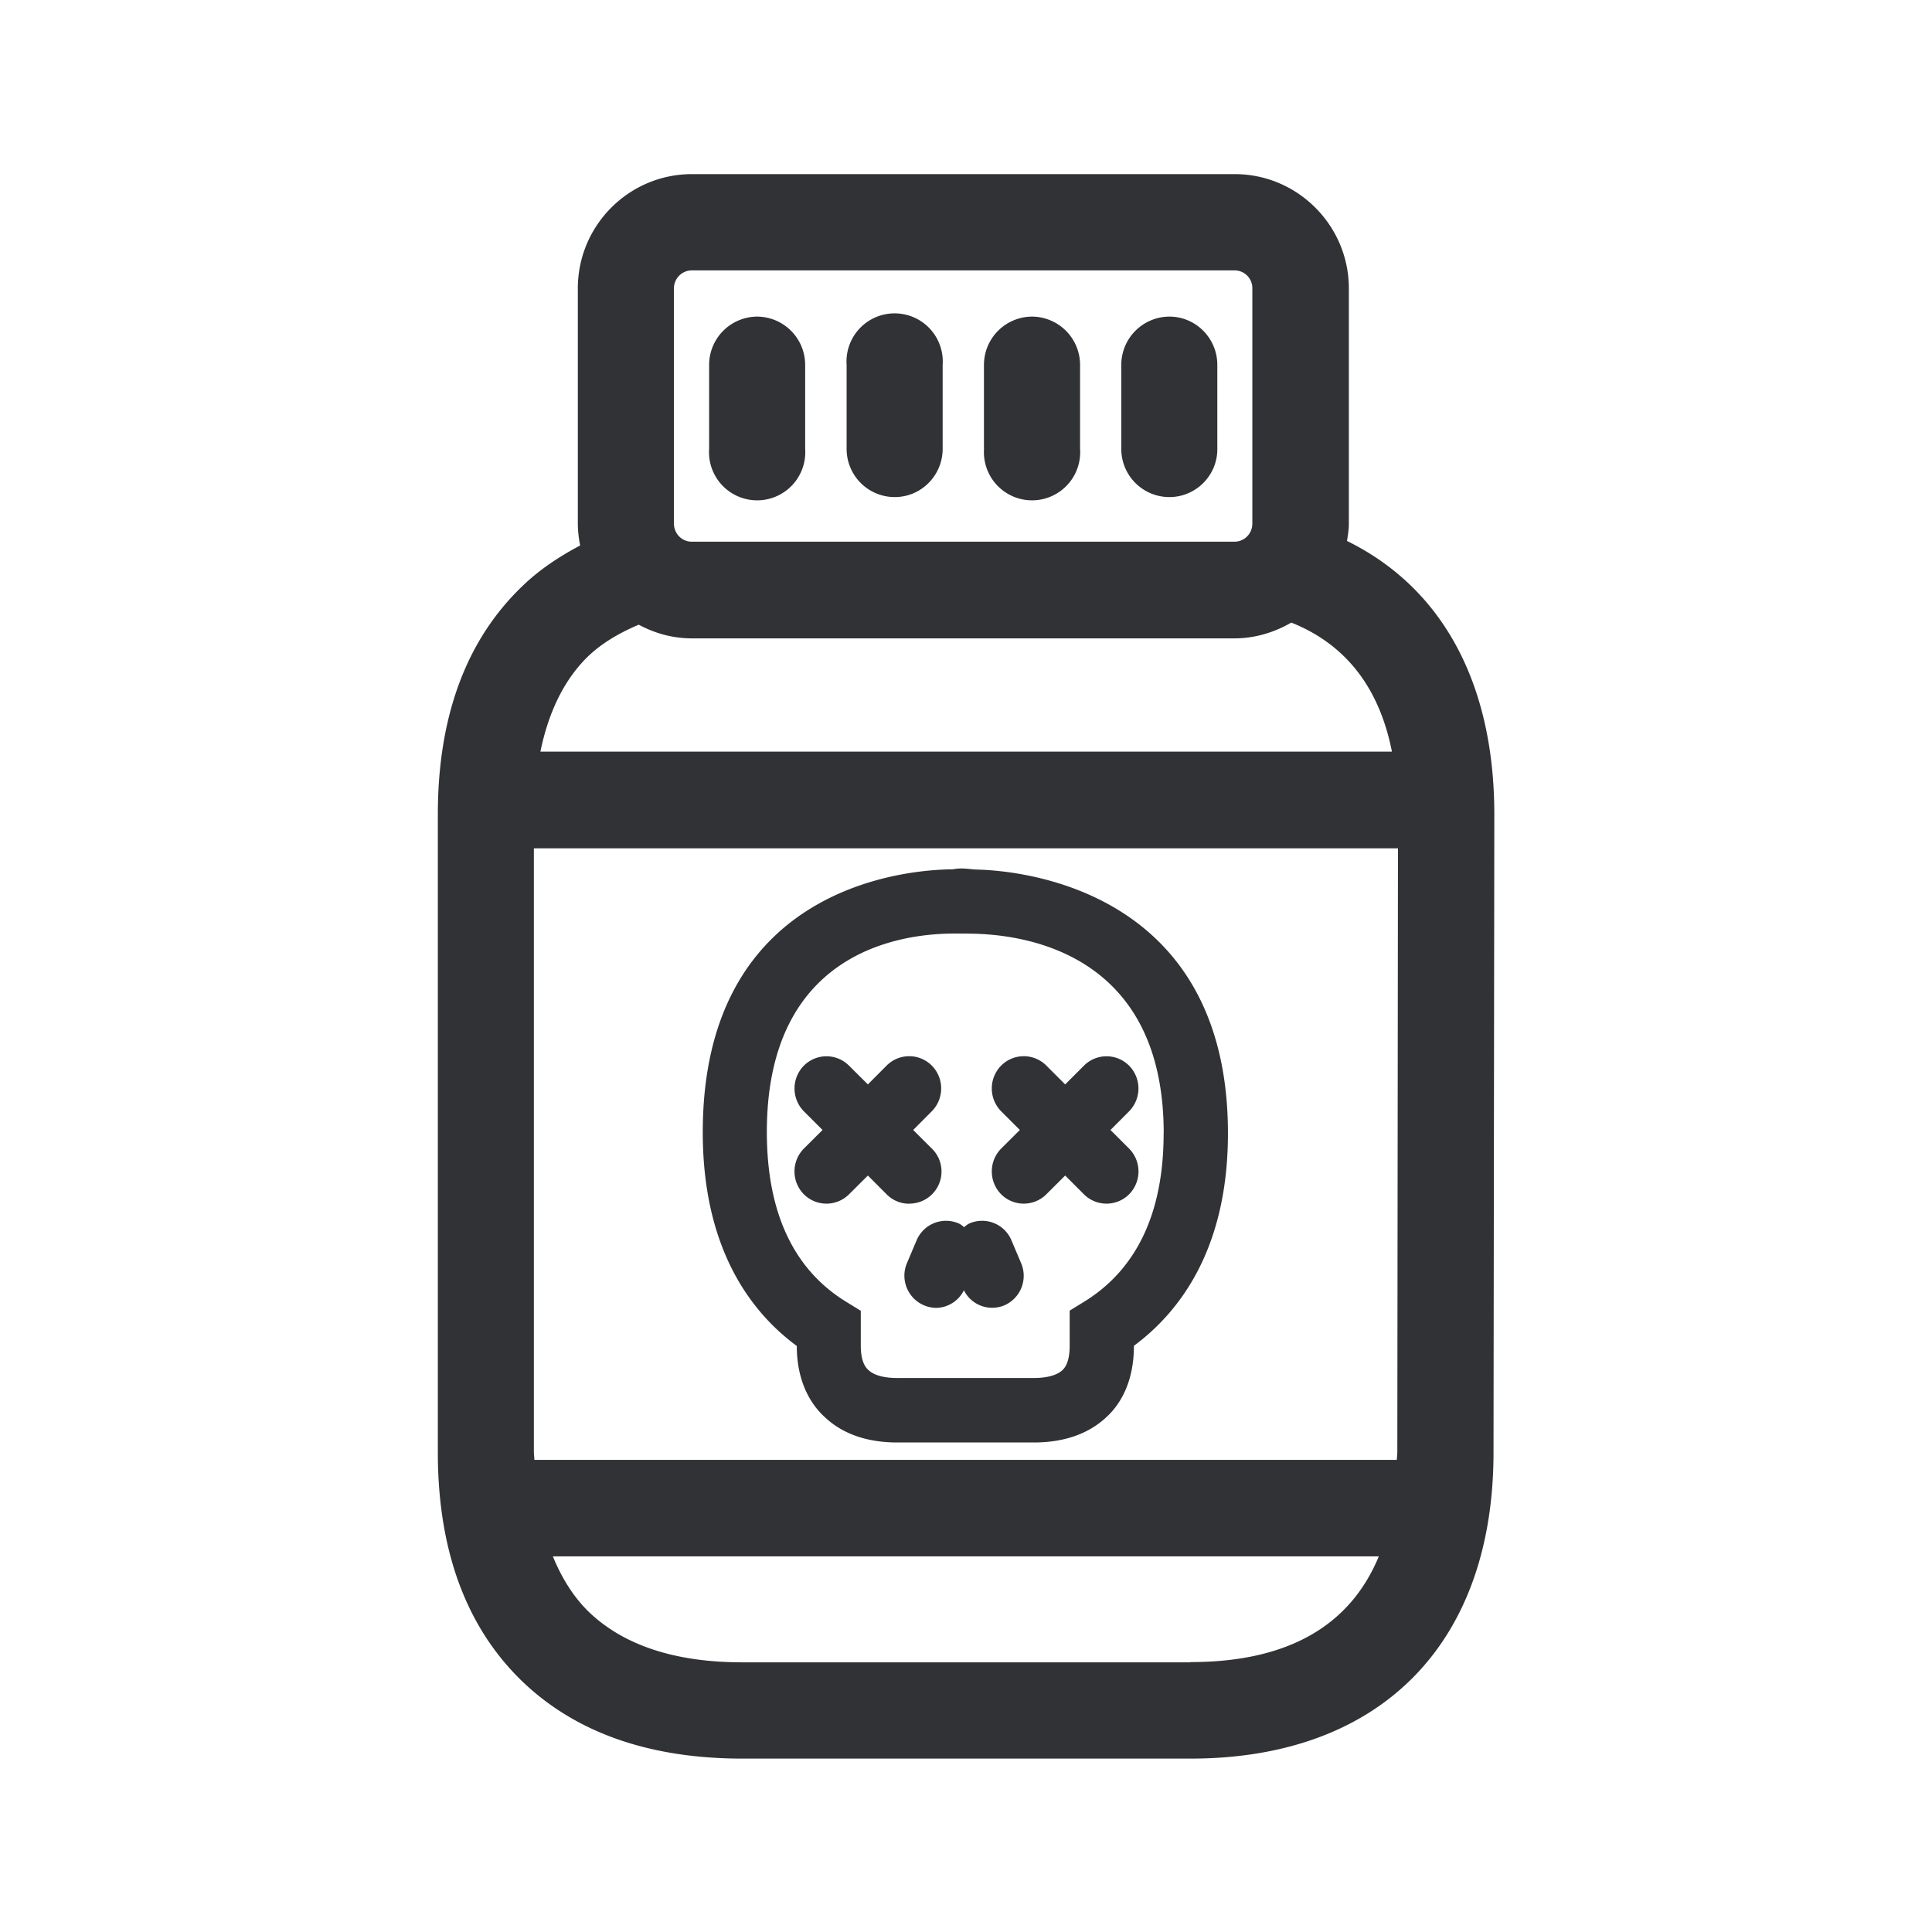 <svg width="24" height="24" fill="none" xmlns="http://www.w3.org/2000/svg"><path d="M16.733 6.72c1.185.583 1.83 1.768 1.83 3.398l-.01 7.924c0 2.381-1.408 3.804-3.764 3.804H9.223c-1.16 0-2.081-.325-2.745-.969-.689-.67-1.039-1.622-1.039-2.835v-7.924c0-1.213.35-2.165 1.048-2.835.21-.204.456-.367.72-.507a1.412 1.412 0 0 1-.029-.269V3.583c0-.784.636-1.42 1.418-1.42h6.742c.782 0 1.418.639 1.418 1.42v2.924c0 .073-.012.143-.023.213Zm-8.361-.215c0 .123.098.224.221.224h6.742c.124 0 .222-.101.222-.224V3.58a.22.22 0 0 0-.222-.221H8.593c-.12 0-.221.1-.221.221v2.925Zm8.756 12.829H6.868c.109.266.252.498.44.683.433.42 1.075.633 1.912.633h5.57v-.003c1.204 0 1.98-.448 2.338-1.313Zm.163-9.997c-.157-.796-.575-1.334-1.25-1.603-.207.12-.448.196-.706.196H8.593c-.238 0-.462-.064-.658-.17-.236.1-.451.224-.625.389-.302.291-.496.697-.597 1.188h10.578Zm-10.656 8.75a.506.506 0 0 1 .003.048h10.714c0-.016.002-.03.003-.045l.003-.045.008-7.507H6.632v7.504l.003.045ZM8.809 5.575a.598.598 0 1 0 1.193 0V4.533a.6.6 0 0 0-.597-.6.6.6 0 0 0-.596.6v1.042Zm2.305.6a.598.598 0 0 1-.597-.6V4.533a.598.598 0 1 1 1.193 0v1.042c0 .33-.265.6-.596.6Zm1.11-.6a.598.598 0 1 0 1.193 0V4.533a.6.6 0 0 0-.597-.6.6.6 0 0 0-.597.6v1.042Zm2.302.6a.598.598 0 0 1-.597-.6V4.533a.6.6 0 0 1 .597-.6c.33 0 .596.27.596.6v1.042c.003.33-.266.6-.596.6Zm-.07 7.904c0-2.188-1.647-2.462-2.353-2.48-.081-.002-.168-.002-.25-.002h-.014c-.694.003-2.313.252-2.313 2.465 0 .997.33 1.703.977 2.104l.19.117v.432c0 .148.032.249.096.305.073.067.196.098.359.098h1.694c.115 0 .266-.017.353-.095.079-.07.093-.207.093-.308v-.434l.187-.115c.65-.404.98-1.107.98-2.087Zm-2.328-3.277c.515.01 3.126.224 3.126 3.277 0 1.431-.596 2.215-1.168 2.639 0 .481-.193.756-.356.899-.218.198-.518.302-.888.302h-1.694c-.373 0-.673-.104-.891-.305-.16-.14-.359-.418-.359-.894-.571-.42-1.168-1.207-1.168-2.655 0-3.093 2.588-3.263 3.107-3.266.08-.016.146-.01.21-.004.026.003.053.006.081.007Zm-.835 4.15a.399.399 0 0 0 .283-.684l-.232-.231.232-.233a.404.404 0 0 0 0-.566.396.396 0 0 0-.563 0l-.232.233-.233-.232a.396.396 0 0 0-.563 0 .404.404 0 0 0 0 .565l.233.233-.233.232a.404.404 0 0 0 0 .566.397.397 0 0 0 .563 0l.233-.232.232.232a.39.39 0 0 0 .28.118Zm2.502-.915.232.232a.404.404 0 0 1 0 .566.397.397 0 0 1-.563 0l-.232-.232-.233.232a.397.397 0 0 1-.563 0 .404.404 0 0 1 0-.566l.233-.232-.233-.233a.404.404 0 0 1 0-.566.396.396 0 0 1 .563 0l.233.233.232-.232a.396.396 0 0 1 .563 0 .404.404 0 0 1 0 .565l-.232.233Zm-1.11 1.655-.12-.283a.395.395 0 0 0-.518-.213.21.21 0 0 0-.054.035l-.016.013a.524.524 0 0 1-.017-.013c-.016-.013-.032-.026-.053-.034a.396.396 0 0 0-.521.212l-.12.283a.4.4 0 0 0 .363.555.392.392 0 0 0 .345-.219.392.392 0 0 0 .501.188.4.4 0 0 0 .21-.524Z" fill="#313235"/></svg>